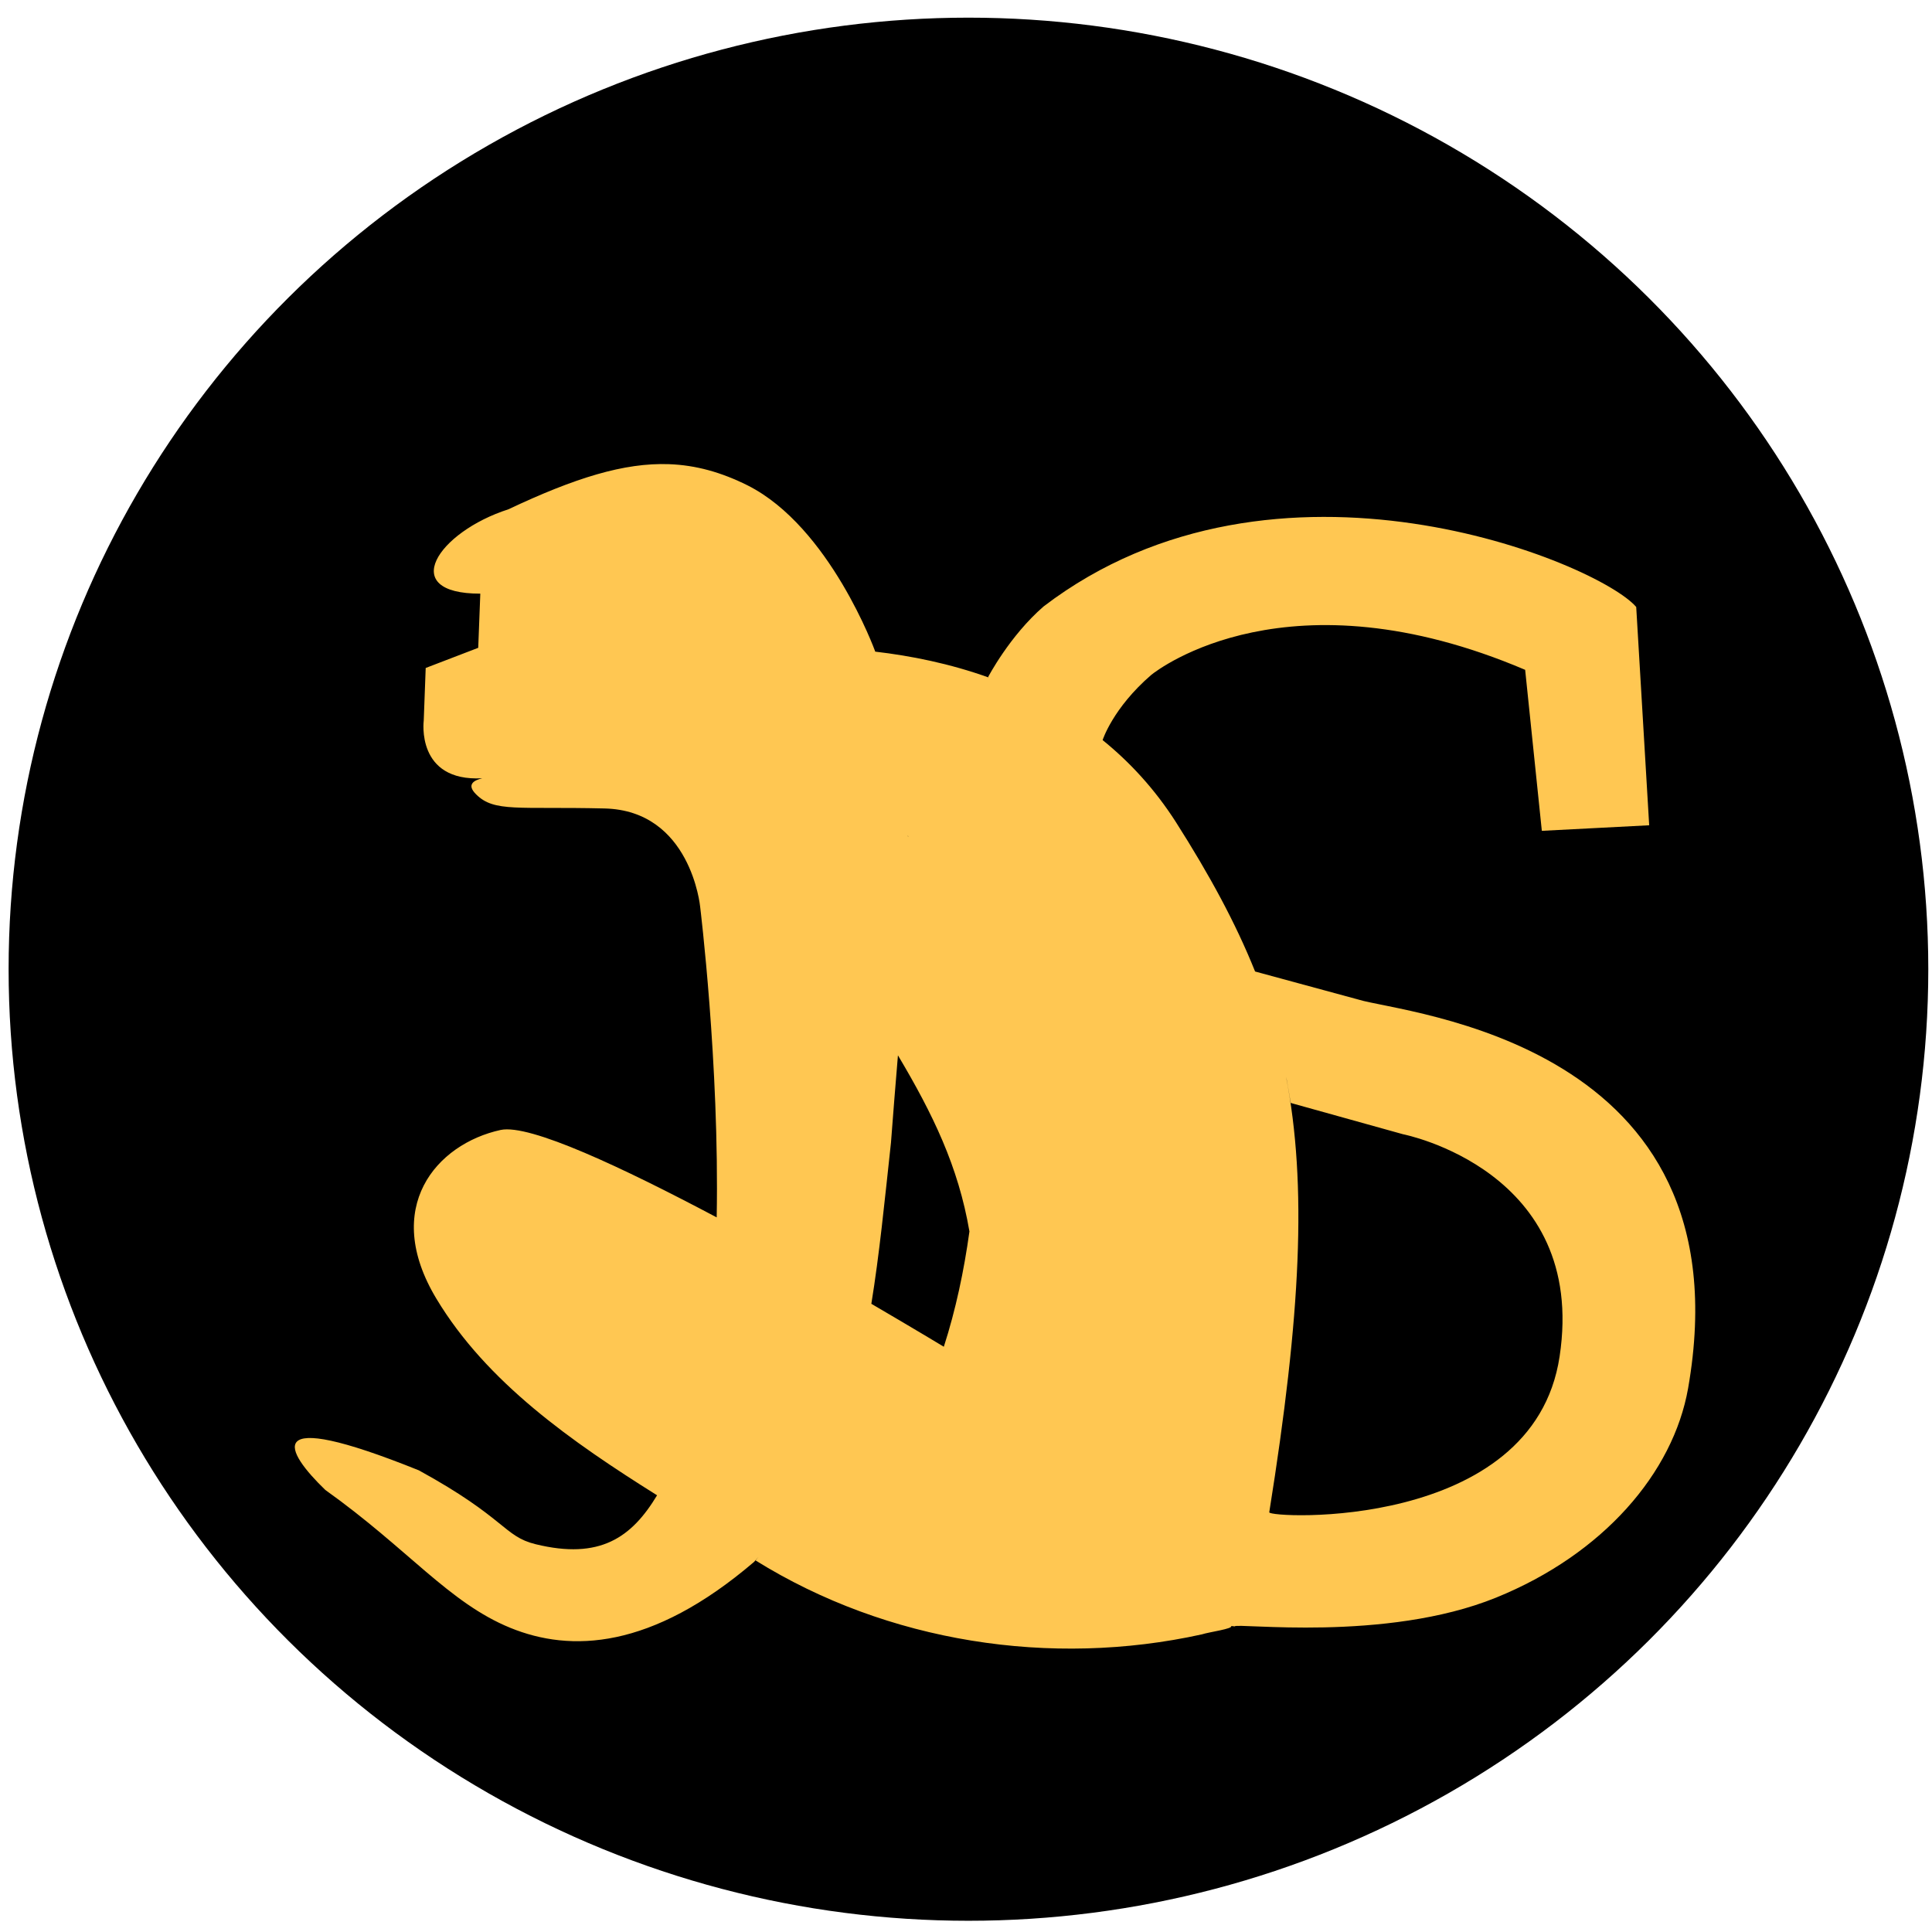 <svg xmlns="http://www.w3.org/2000/svg" xmlns:svg="http://www.w3.org/2000/svg" id="svg5408" width="67" height="67" version="1.1" viewBox="0 0 17.727 17.727"><defs id="defs5402"><rect id="rect1203-74-2-8" width="114.542" height="26.371" x="42.528" y="195.348"/><rect id="rect5393" width="114.542" height="26.371" x="42.528" y="195.348"/></defs><g id="layer1"><ellipse id="path14-8-2-0-3-6-5-9-9-7-3" cx="8.886" cy="8.893" class="spidermonkey-circle" rx="8.807" ry="8.731"/><path id="path81-7-3-6-2-0-7-1-3-4-6" d="M 6.139,4.259 C 5.727,4.244 5.275,4.385 4.665,4.673 4.015,4.882 3.643,5.448 4.407,5.447 l -0.019,0.497 -0.482,0.185 -0.018,0.483 c 0,0 -0.074,0.562 0.537,0.529 -0.08,0.019 -0.146,0.059 -0.056,0.148 0.166,0.166 0.384,0.11 1.177,0.129 0.793,0.018 0.878,0.9 0.878,0.9 0,0 0.178,1.444 0.152,2.852 C 5.717,10.715 4.86,10.31 4.593,10.368 4.004,10.497 3.5,11.079 4.004,11.916 4.465,12.683 5.244,13.228 6.029,13.72 5.795,14.108 5.504,14.313 4.915,14.169 4.62,14.097 4.644,13.93 3.843,13.491 c -1.475,-0.594 -1.221,-0.17 -0.858,0.18 0.76,0.542 1.134,1.035 1.697,1.265 0.553,0.226 1.293,0.202 2.237,-0.605 0.016,-0.017 0.029,-0.034 0.044,-0.05 -0.011,0.012 -0.02,0.025 -0.03,0.037 1.208,0.751 2.71,0.984 4.095,0.678 0.068,-0.022 0.288,-0.051 0.269,-0.077 0.011,0.001 0.021,0.003 0.032,0.004 0.006,-0.036 1.383,0.148 2.398,-0.264 0.984,-0.399 1.625,-1.145 1.762,-1.92 C 16.047,9.554 12.881,9.301 12.466,9.172 12.149,9.086 11.833,9 11.516,8.914 11.336,8.465 11.096,8.025 10.79,7.544 10.595,7.239 10.365,6.991 10.115,6.789 c 3.47e-4,2.799e-4 0.002,0.001 0.002,0.002 0,0 0.093,-0.294 0.447,-0.599 0.071,-0.057 1.263,-0.968 3.43,-0.046 l 0.153,1.477 v 3.164e-4 l 0.985,-0.051 -0.119,-2.003 C 14.665,5.162 11.71,3.936 9.576,5.564 9.263,5.835 9.066,6.213 9.066,6.213 c 0.002,6.085e-4 0.005,0.002 0.007,0.004 C 8.714,6.088 8.356,6.017 8.03,5.979 c -2.13e-4,-0.001 -4.138e-4,-0.002 -6.085e-4,-0.004 0,0 -0.414,-1.14 -1.169,-1.521 C 6.618,4.333 6.385,4.268 6.139,4.259 Z M 5.664,5.778 c 4.625e-4,0.002 6.085e-4,0.004 0.001,0.007 -4.381e-4,-0.002 -6.085e-4,-0.004 -0.001,-0.007 z m 2.665,1.892 c 0.003,0.001 0.006,0.003 0.009,0.004 -0.003,-2.495e-4 -0.006,-0.001 -0.009,-0.001 -4.2e-5,-0.001 -2.73e-4,-0.002 -3.16e-4,-0.003 z M 11.736,9.594 c 0.01,0.038 0.019,0.077 0.028,0.115 -0.009,-0.039 -0.018,-0.077 -0.028,-0.115 z M 8.239,9.683 c 0.32,0.538 0.554,1.019 0.656,1.616 -0.05,0.362 -0.126,0.72 -0.235,1.058 0,0 -0.273,-0.165 -0.665,-0.394 0.073,-0.449 0.121,-0.933 0.18,-1.478 0.019,-0.259 0.042,-0.533 0.064,-0.802 z m 3.56,0.191 c 0.002,0.012 0.005,0.024 0.008,0.037 0.013,0.069 0.024,0.14 0.036,0.209 0.343,0.096 0.687,0.191 1.03,0.287 0,0 1.696,0.33 1.437,2.04 -0.243,1.61 -2.673,1.483 -2.664,1.429 0.291,-1.818 0.348,-3.004 0.153,-4.003 z" style="display:inline;fill:#ffc752"/></g></svg>